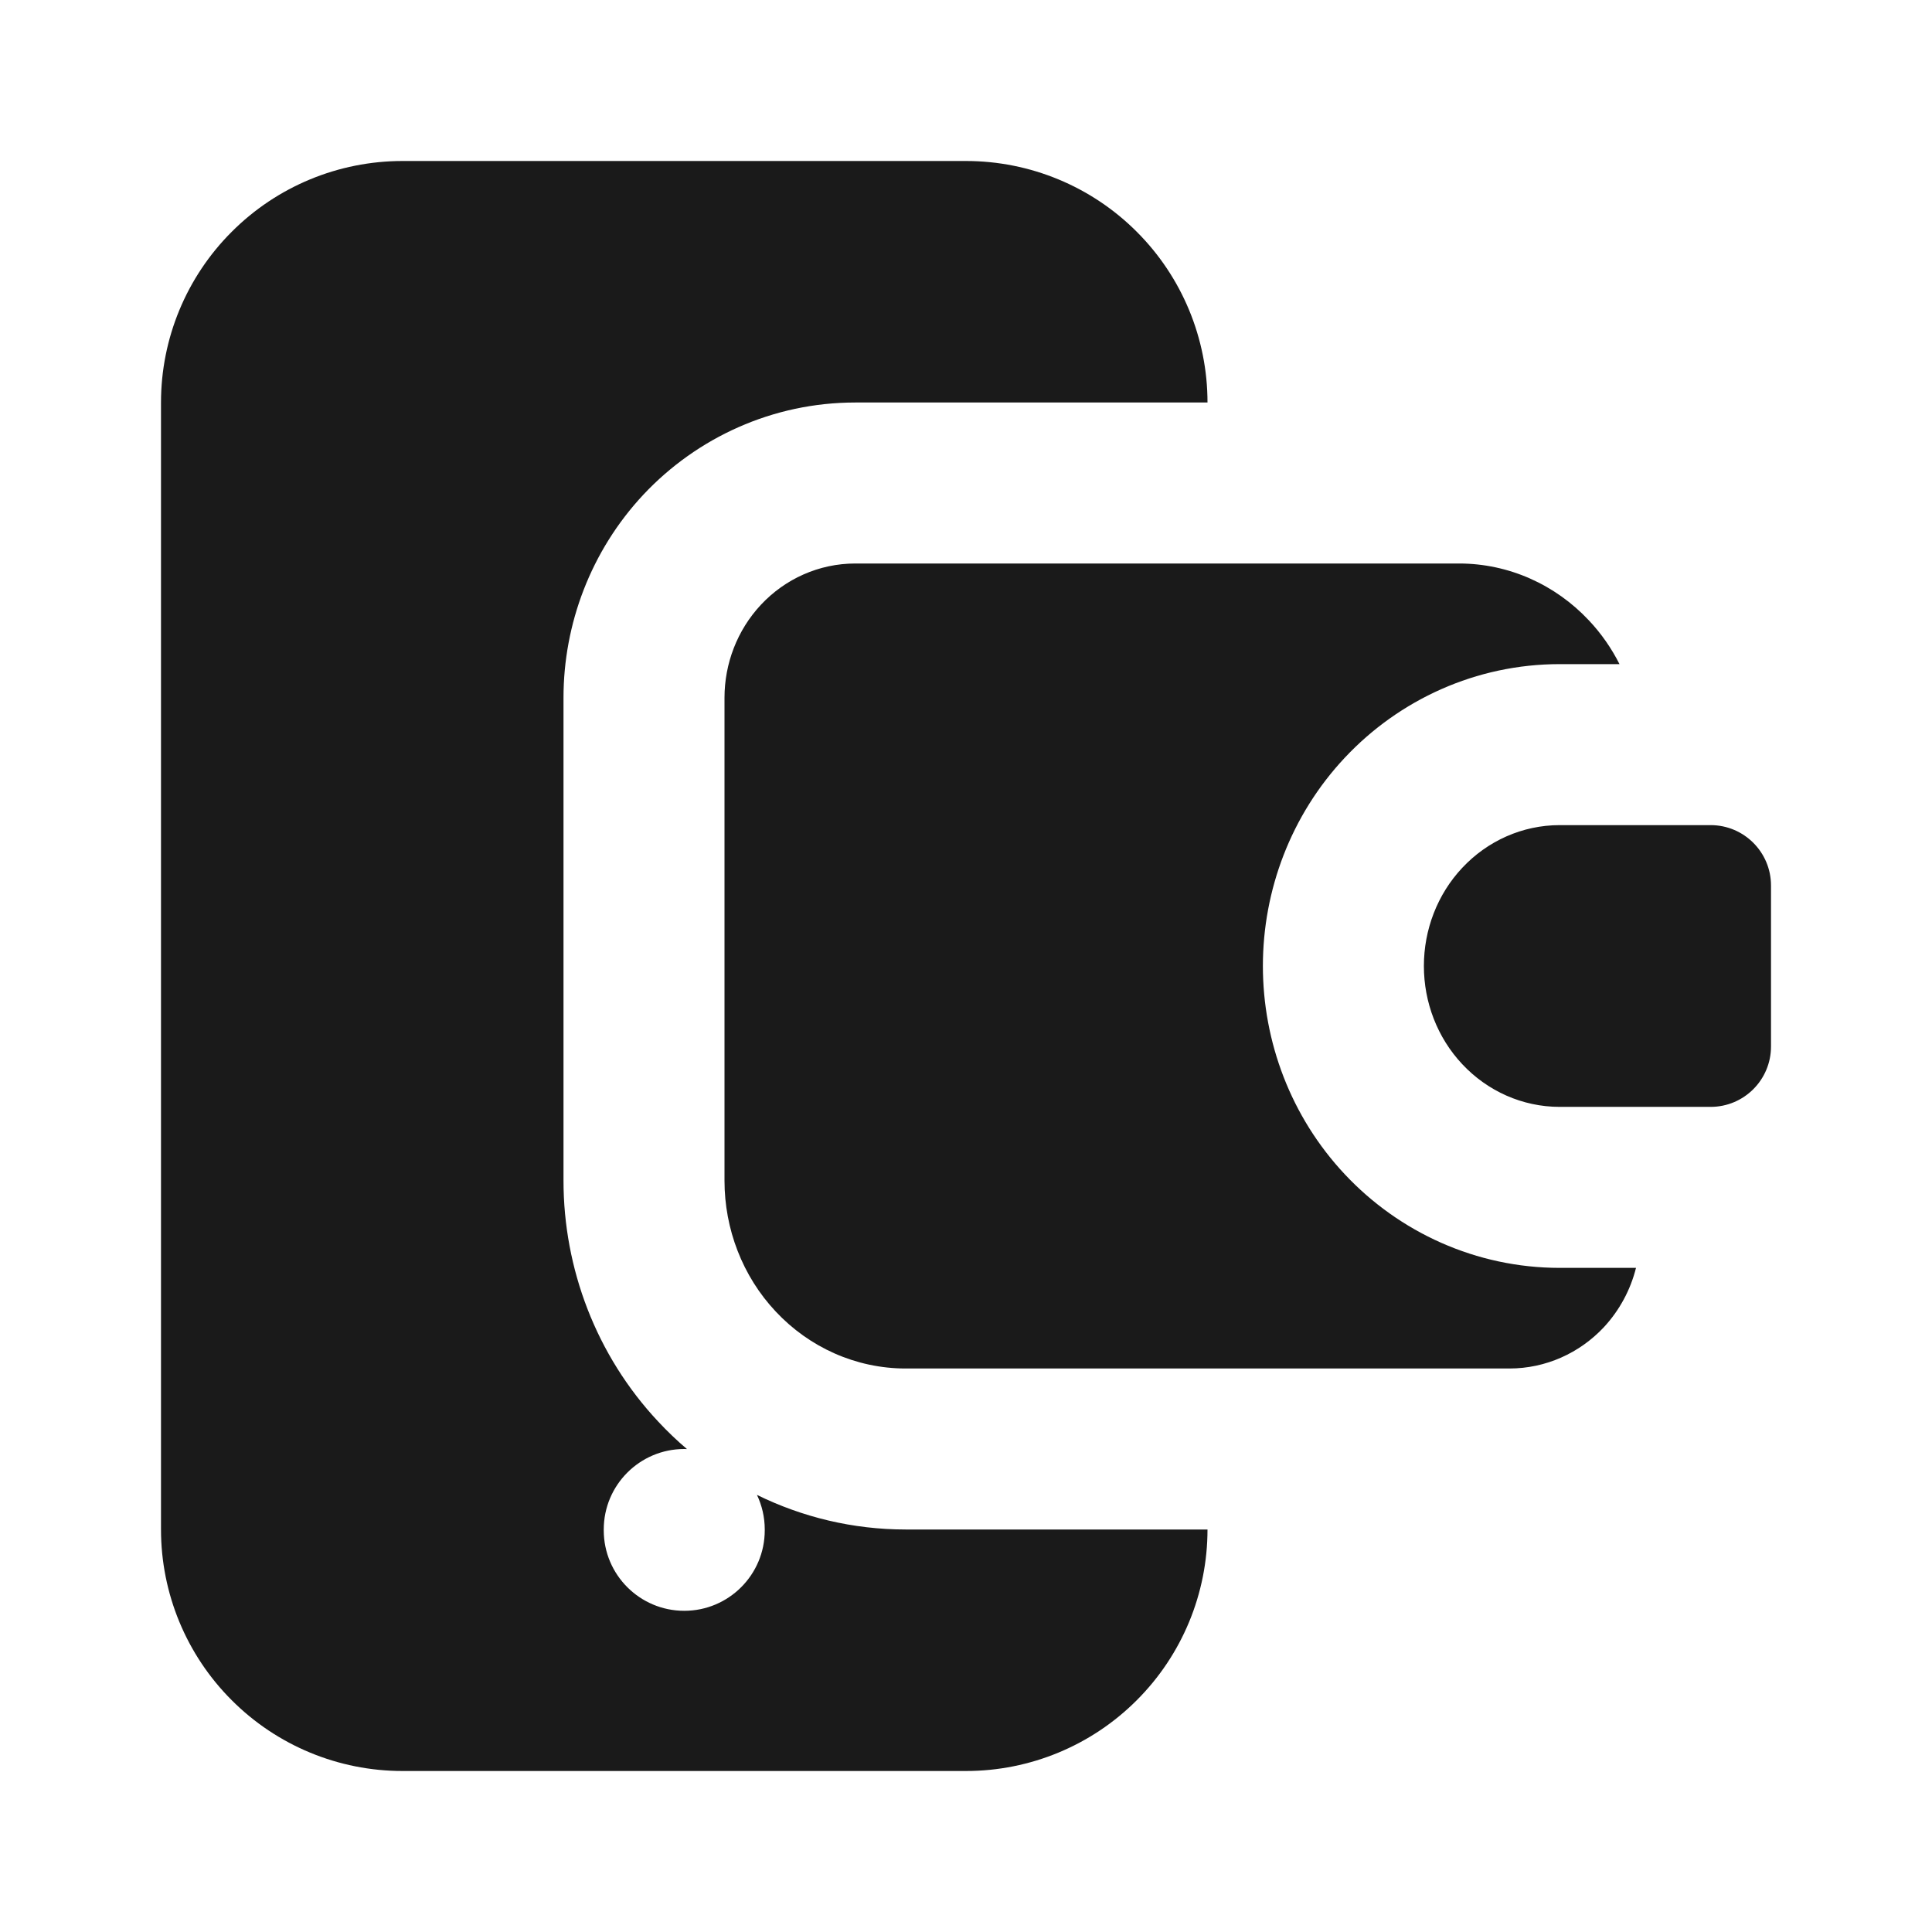 <svg width="24" height="24" viewBox="0 0 24 24" fill="none" xmlns="http://www.w3.org/2000/svg">
<path fill-rule="evenodd" clip-rule="evenodd" d="M18.165 10.78C18.477 10.447 18.911 10.25 19.375 10.25H21.25C21.664 10.25 22 10.586 22 11V13C22 13.414 21.664 13.75 21.25 13.75H19.375C18.911 13.75 18.477 13.553 18.165 13.22C17.854 12.889 17.688 12.449 17.688 12C17.688 11.551 17.854 11.111 18.165 10.78Z" fill="#1A1A1A"/>
<path d="M10.625 7C10.172 7 9.753 7.192 9.454 7.511C9.157 7.828 9 8.245 9 8.667V14.667C9 15.265 9.222 15.852 9.637 16.293C10.053 16.737 10.632 17 11.25 17H18.75C19.203 17 19.622 16.808 19.922 16.489C20.119 16.277 20.255 16.022 20.323 15.75H19.375C18.337 15.75 17.381 15.308 16.706 14.588C16.035 13.873 15.688 12.939 15.688 12C15.688 11.061 16.035 10.127 16.706 9.412C17.381 8.692 18.337 8.25 19.375 8.25H20.118C20.019 8.054 19.892 7.87 19.738 7.707C19.322 7.263 18.743 7 18.125 7H10.625Z" fill="#1A1A1A"/>
<path fill-rule="evenodd" clip-rule="evenodd" d="M2.879 2.879C3.441 2.316 4.204 2 5 2H12C12.796 2 13.559 2.316 14.121 2.879C14.684 3.441 15 4.204 15 5H10.625C9.598 5 8.657 5.437 7.994 6.143C7.338 6.844 7 7.755 7 8.667V14.667C7 15.755 7.404 16.836 8.178 17.661C8.29 17.781 8.409 17.895 8.534 18.001C8.523 18 8.512 18 8.5 18C7.948 18 7.5 18.448 7.5 19V19.01C7.5 19.562 7.948 20.01 8.5 20.01C9.052 20.01 9.5 19.562 9.5 19.01V19C9.5 18.846 9.465 18.7 9.403 18.57C9.965 18.846 10.594 19 11.25 19H15C15 19.796 14.684 20.559 14.121 21.121C13.559 21.684 12.796 22 12 22H5C4.204 22 3.441 21.684 2.879 21.121C2.316 20.559 2 19.796 2 19V5C2 4.204 2.316 3.441 2.879 2.879Z" fill="#1A1A1A"/>
</svg>
